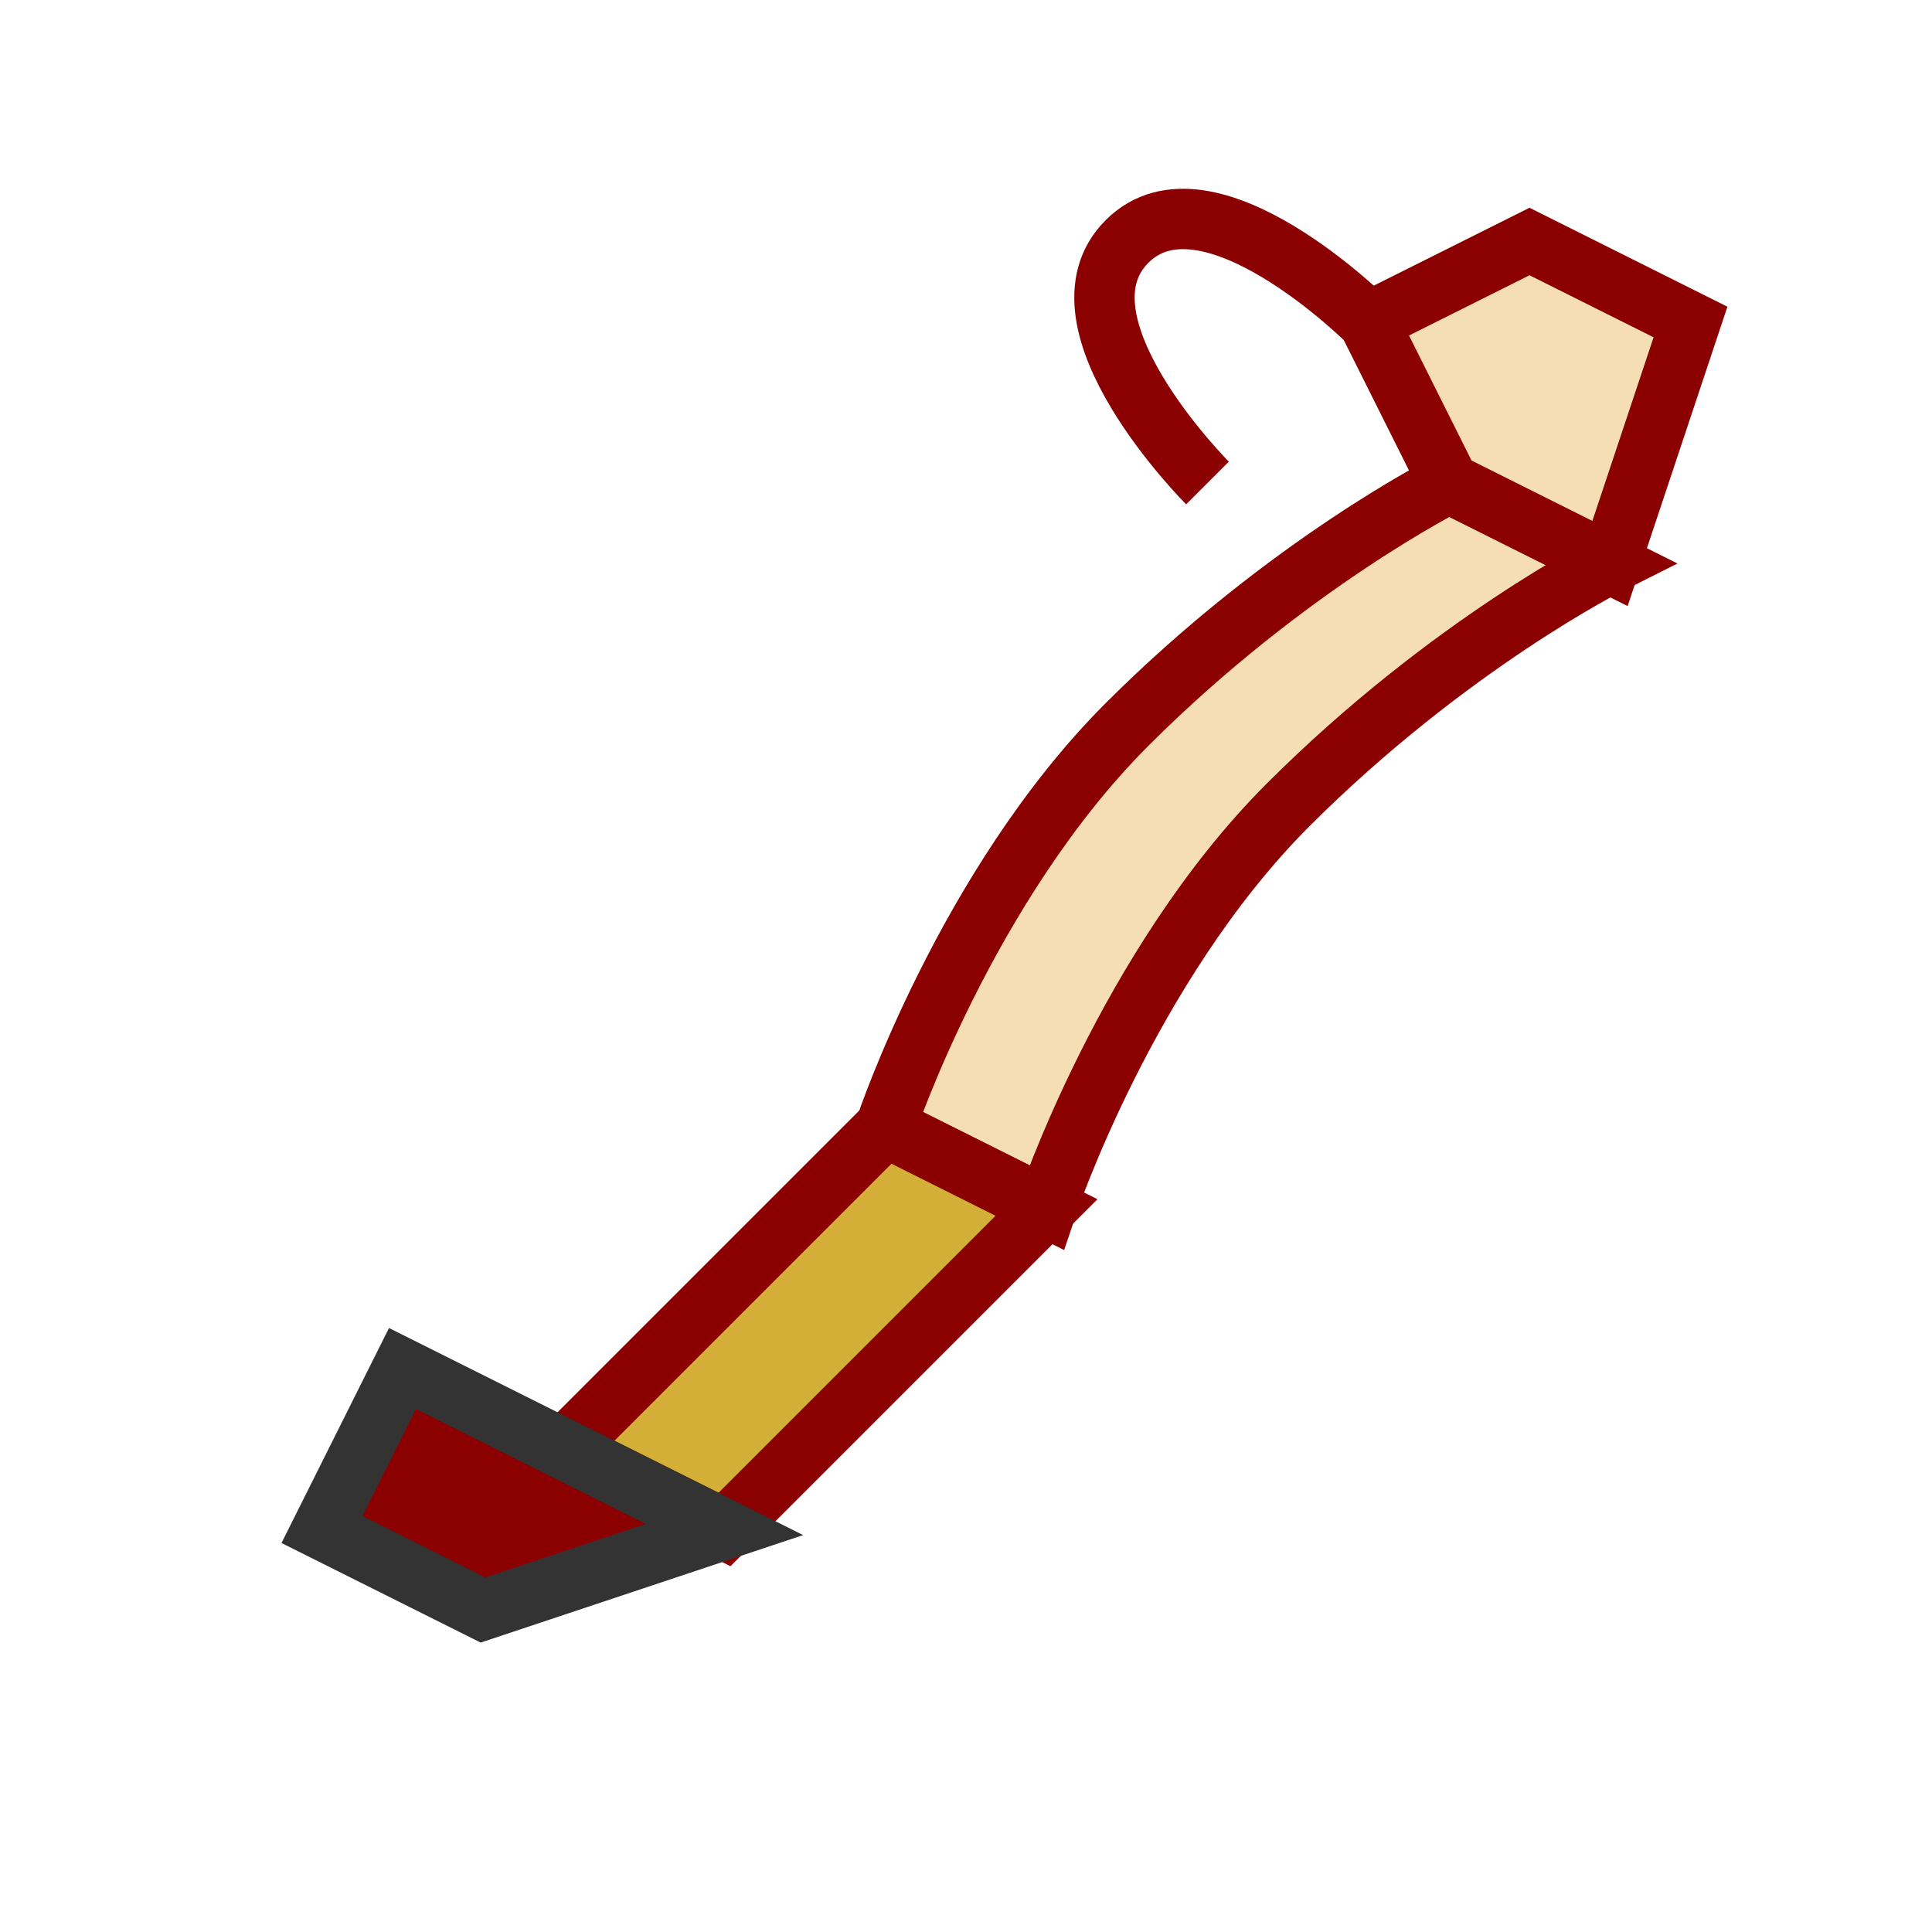 
<svg xmlns="http://www.w3.org/2000/svg" width="48" height="48" viewBox="0 0 48 48" fill="none">
  <path d="M36 12C36 12 32 14 28 18C24 22 22 28 22 28L26 30C26 30 28 24 32 20C36 16 40 14 40 14L36 12Z" fill="#F5DEB3" stroke="#8B0000" stroke-width="1.5"/>
  <path d="M22 28L14 36L18 38L26 30L22 28Z" fill="#D4AF37" stroke="#8B0000" stroke-width="1.5"/>
  <path d="M14 36L10 34L8 38L12 40L18 38L14 36Z" fill="#8B0000" stroke="#333333" stroke-width="1.5"/>
  <path d="M40 14L42 8L38 6L34 8L36 12L40 14Z" fill="#F5DEB3" stroke="#8B0000" stroke-width="1.5"/>
  <path d="M34 8C34 8 30 4 28 6C26 8 30 12 30 12" stroke="#8B0000" stroke-width="1.5"/>
</svg>
